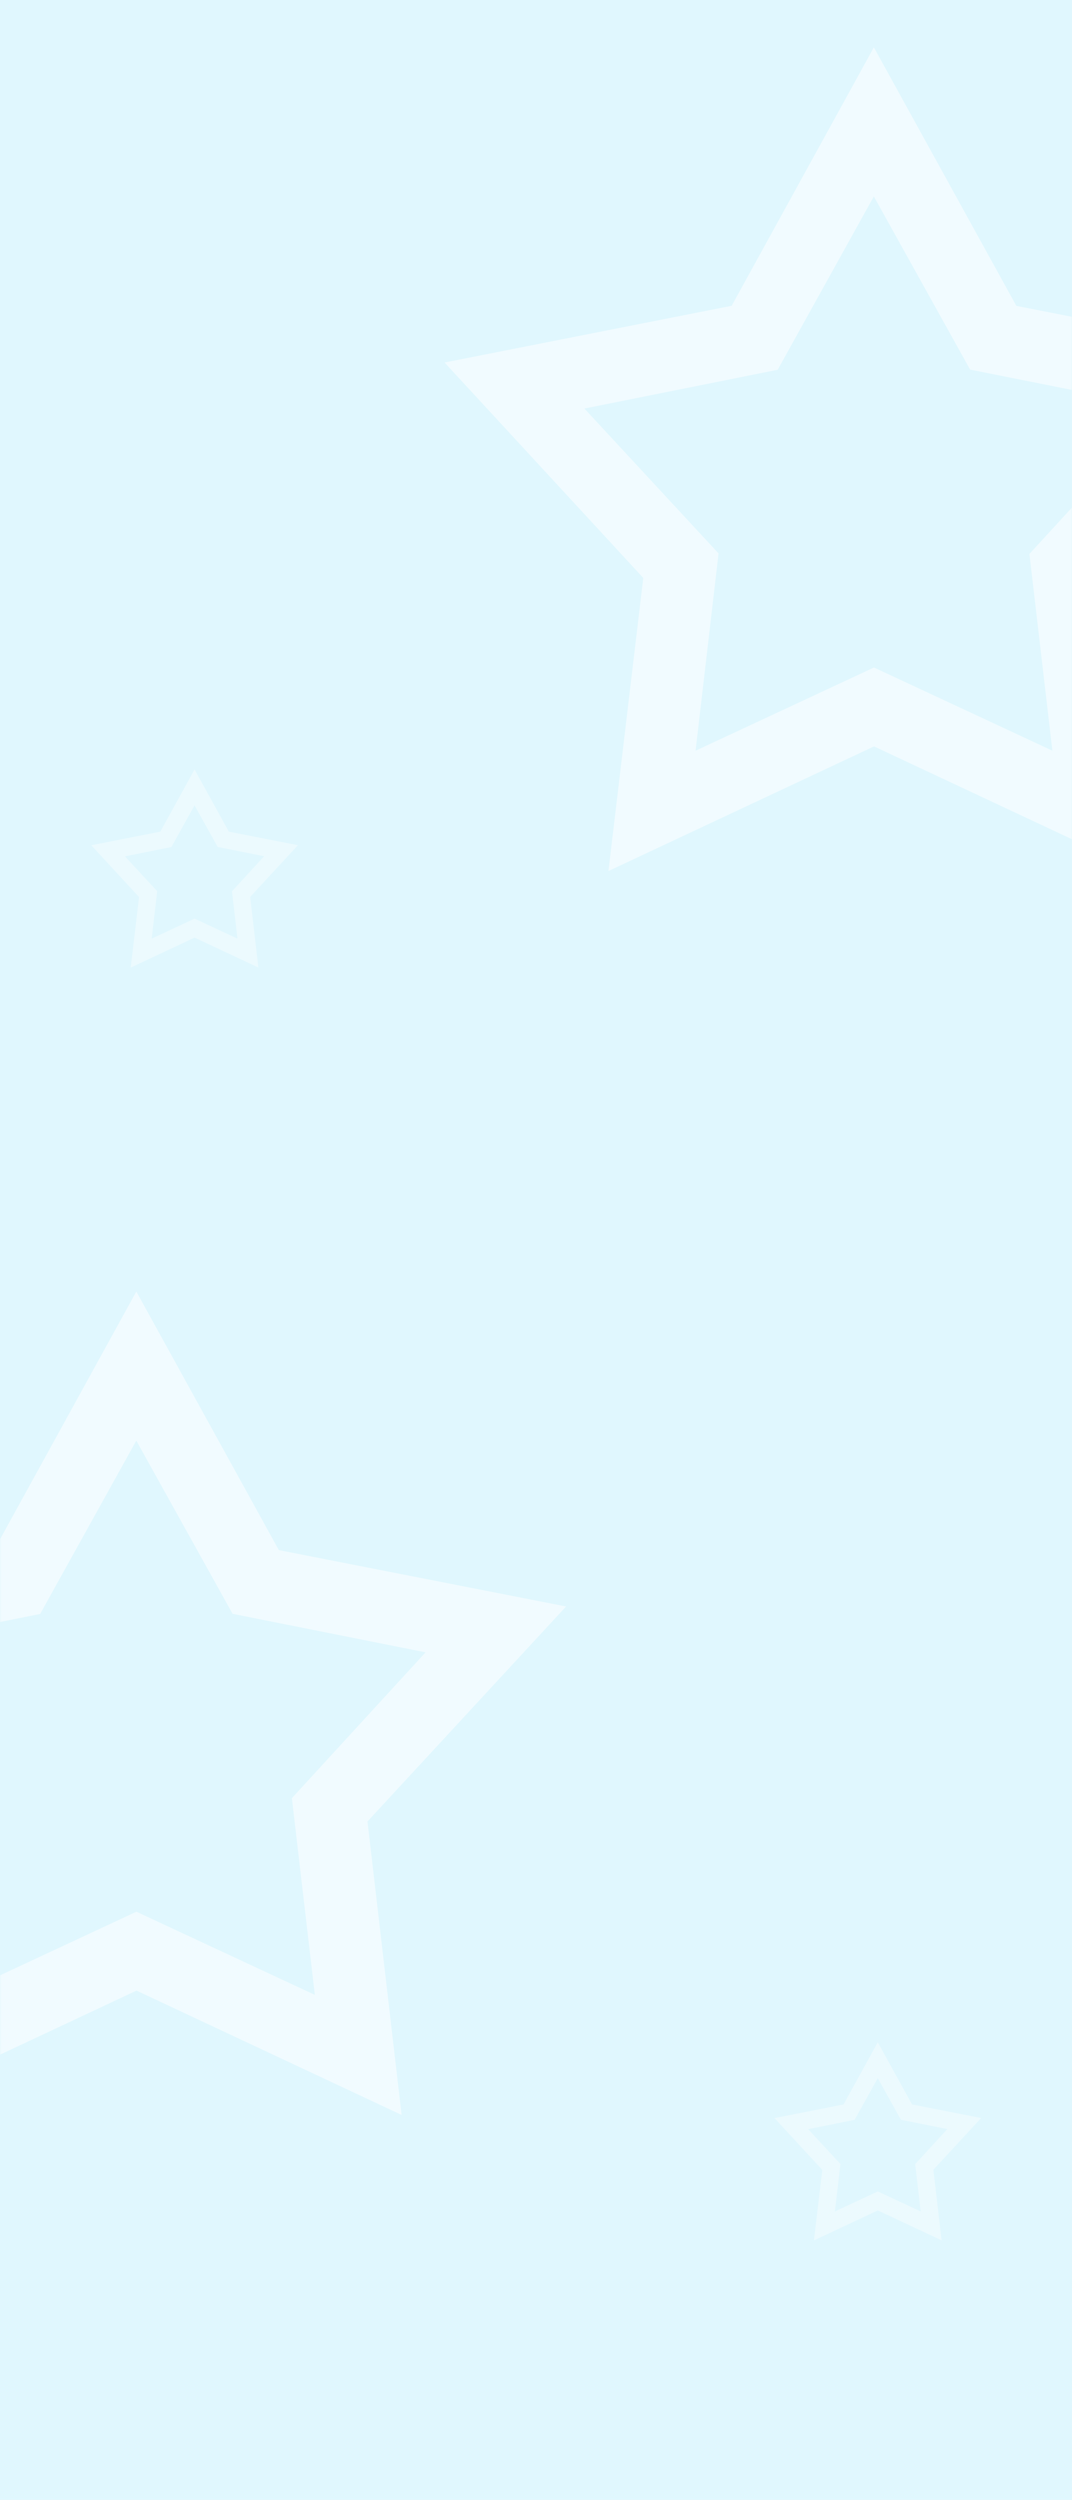 <svg width="375" height="874" viewBox="0 0 375 874" fill="none" xmlns="http://www.w3.org/2000/svg" xmlns:xlink="http://www.w3.org/1999/xlink">
<rect width="375" height="874" fill="white"/>
<path opacity="0.148" fill-rule="evenodd" clip-rule="evenodd" d="M0 0L375 0L375 874L0 874L0 0Z" fill="#2FC6F6"/>
<mask id="mask0" mask-type="alpha" maskUnits="userSpaceOnUse" x="0" y="0" width="375" height="874">
<path fill-rule="evenodd" clip-rule="evenodd" d="M0 0L375 0L375 874L0 874L0 0Z" fill="white"/>
</mask>
<g mask="url(#mask0)">
<g opacity="0.55">
<path fill-rule="evenodd" clip-rule="evenodd" d="M243.32 262.465C265.638 252.063 285.604 242.756 305.724 233.375C325.811 242.734 345.773 252.035 368.137 262.453C365.295 238.123 362.744 216.271 360.106 193.671C375.001 177.436 390.083 160.992 406.874 142.691C382.204 137.77 360.687 133.474 339.362 129.222C328.107 108.992 317.258 89.494 305.681 68.681C293.746 90.174 282.786 109.92 272.046 129.272C249.657 133.76 228.323 138.039 204.429 142.834C221.608 161.374 236.602 177.56 251.361 193.488C248.707 216.252 246.16 238.116 243.32 262.465ZM355.542 106.947C388.115 113.339 420.378 119.665 456.024 126.659C432.251 152.381 410.06 176.383 386.554 201.817C390.322 234.213 394.228 267.782 398.492 304.431C365.984 289.191 336.25 275.253 305.746 260.956C275.906 274.949 245.766 289.088 212.845 304.53C217.115 268.619 221 235.962 225.028 202.068C202.704 177.877 180.094 153.377 155.514 126.74C190.704 119.789 223.246 113.364 255.947 106.907C272.347 77.115 288.477 47.814 305.69 16.549C322.58 47.184 338.614 76.256 355.542 106.947Z" fill="white"/>
</g>
<g opacity="0.55">
<path fill-rule="evenodd" clip-rule="evenodd" d="M-14.68 697.465C7.638 687.063 27.604 677.756 47.724 668.374C67.811 677.734 87.773 687.035 110.137 697.453C107.295 673.123 104.744 651.271 102.106 628.671C117.001 612.436 132.083 595.992 148.874 577.691C124.204 572.77 102.687 568.474 81.362 564.222C70.107 543.992 59.258 524.494 47.681 503.681C35.746 525.173 24.786 544.92 14.046 564.272C-8.343 568.76 -29.677 573.039 -53.571 577.834C-36.392 596.374 -21.398 612.56 -6.639 628.488C-9.293 651.252 -11.84 673.116 -14.68 697.465ZM97.542 541.947C130.115 548.339 162.378 554.665 198.024 561.659C174.251 587.381 152.06 611.383 128.554 636.817C132.322 669.213 136.228 702.782 140.492 739.43C107.984 724.191 78.25 710.253 47.746 695.956C17.906 709.949 -12.234 724.088 -45.155 739.53C-40.885 703.619 -37 670.962 -32.972 637.068C-55.296 612.877 -77.906 588.377 -102.486 561.74C-67.296 554.789 -34.754 548.363 -2.053 541.906C14.347 512.115 30.477 482.814 47.69 451.549C64.58 482.184 80.614 511.256 97.542 541.947Z" fill="white"/>
</g>
<g opacity="0.4">
<g filter="url(#filter0_f)">
<path fill-rule="evenodd" clip-rule="evenodd" d="M53.056 328.171C58.424 325.669 63.226 323.431 68.066 321.174C72.898 323.425 77.7 325.663 83.079 328.168C82.395 322.316 81.782 317.06 81.147 311.624C84.73 307.718 88.358 303.763 92.397 299.361C86.463 298.177 81.287 297.144 76.157 296.121C73.45 291.255 70.841 286.565 68.056 281.559C65.185 286.728 62.548 291.478 59.965 296.133C54.58 297.213 49.448 298.242 43.7 299.395C47.833 303.855 51.439 307.748 54.989 311.58C54.351 317.055 53.738 322.315 53.056 328.171ZM80.049 290.763C87.885 292.3 95.645 293.822 104.219 295.504C98.501 301.691 93.163 307.465 87.509 313.583C88.415 321.375 89.355 329.45 90.38 338.265C82.561 334.6 75.409 331.247 68.071 327.808C60.894 331.174 53.644 334.575 45.725 338.289C46.752 329.651 47.686 321.796 48.655 313.643C43.285 307.824 37.847 301.931 31.935 295.524C40.399 293.852 48.227 292.306 56.093 290.753C60.038 283.587 63.917 276.539 68.058 269.018C72.121 276.387 75.978 283.38 80.049 290.763Z" fill="white"/>
</g>
</g>
<g opacity="0.4">
<g filter="url(#filter1_f)">
<path fill-rule="evenodd" clip-rule="evenodd" d="M292.055 773.171C297.424 770.669 302.226 768.431 307.066 766.174C311.898 768.425 316.699 770.663 322.079 773.168C321.395 767.316 320.782 762.06 320.147 756.624C323.73 752.718 327.358 748.763 331.397 744.361C325.463 743.177 320.287 742.144 315.157 741.121C312.45 736.255 309.841 731.565 307.056 726.558C304.185 731.728 301.549 736.478 298.965 741.133C293.58 742.212 288.448 743.242 282.7 744.395C286.833 748.855 290.439 752.748 293.989 756.58C293.351 762.055 292.738 767.314 292.055 773.171ZM319.049 735.763C326.884 737.3 334.645 738.822 343.219 740.504C337.501 746.691 332.163 752.465 326.509 758.583C327.415 766.375 328.355 774.45 329.381 783.265C321.561 779.6 314.409 776.247 307.071 772.808C299.894 776.174 292.644 779.575 284.725 783.289C285.752 774.651 286.686 766.796 287.655 758.643C282.285 752.824 276.847 746.931 270.935 740.523C279.399 738.852 287.227 737.306 295.093 735.753C299.038 728.587 302.917 721.539 307.058 714.018C311.121 721.387 314.977 728.38 319.049 735.763Z" fill="white"/>
</g>
</g>
</g>
<defs>
<filter id="filter0_f" x="29.216" y="266.3" width="77.721" height="74.708" filterUnits="userSpaceOnUse" color-interpolation-filters="sRGB">
<feFlood flood-opacity="0" result="BackgroundImageFix"/>
<feBlend mode="normal" in="SourceGraphic" in2="BackgroundImageFix" result="shape"/>
<feGaussianBlur stdDeviation="1.359" result="effect1_foregroundBlur"/>
</filter>
<filter id="filter1_f" x="268.216" y="711.3" width="77.721" height="74.708" filterUnits="userSpaceOnUse" color-interpolation-filters="sRGB">
<feFlood flood-opacity="0" result="BackgroundImageFix"/>
<feBlend mode="normal" in="SourceGraphic" in2="BackgroundImageFix" result="shape"/>
<feGaussianBlur stdDeviation="1.359" result="effect1_foregroundBlur"/>
</filter>
</defs>
</svg>
